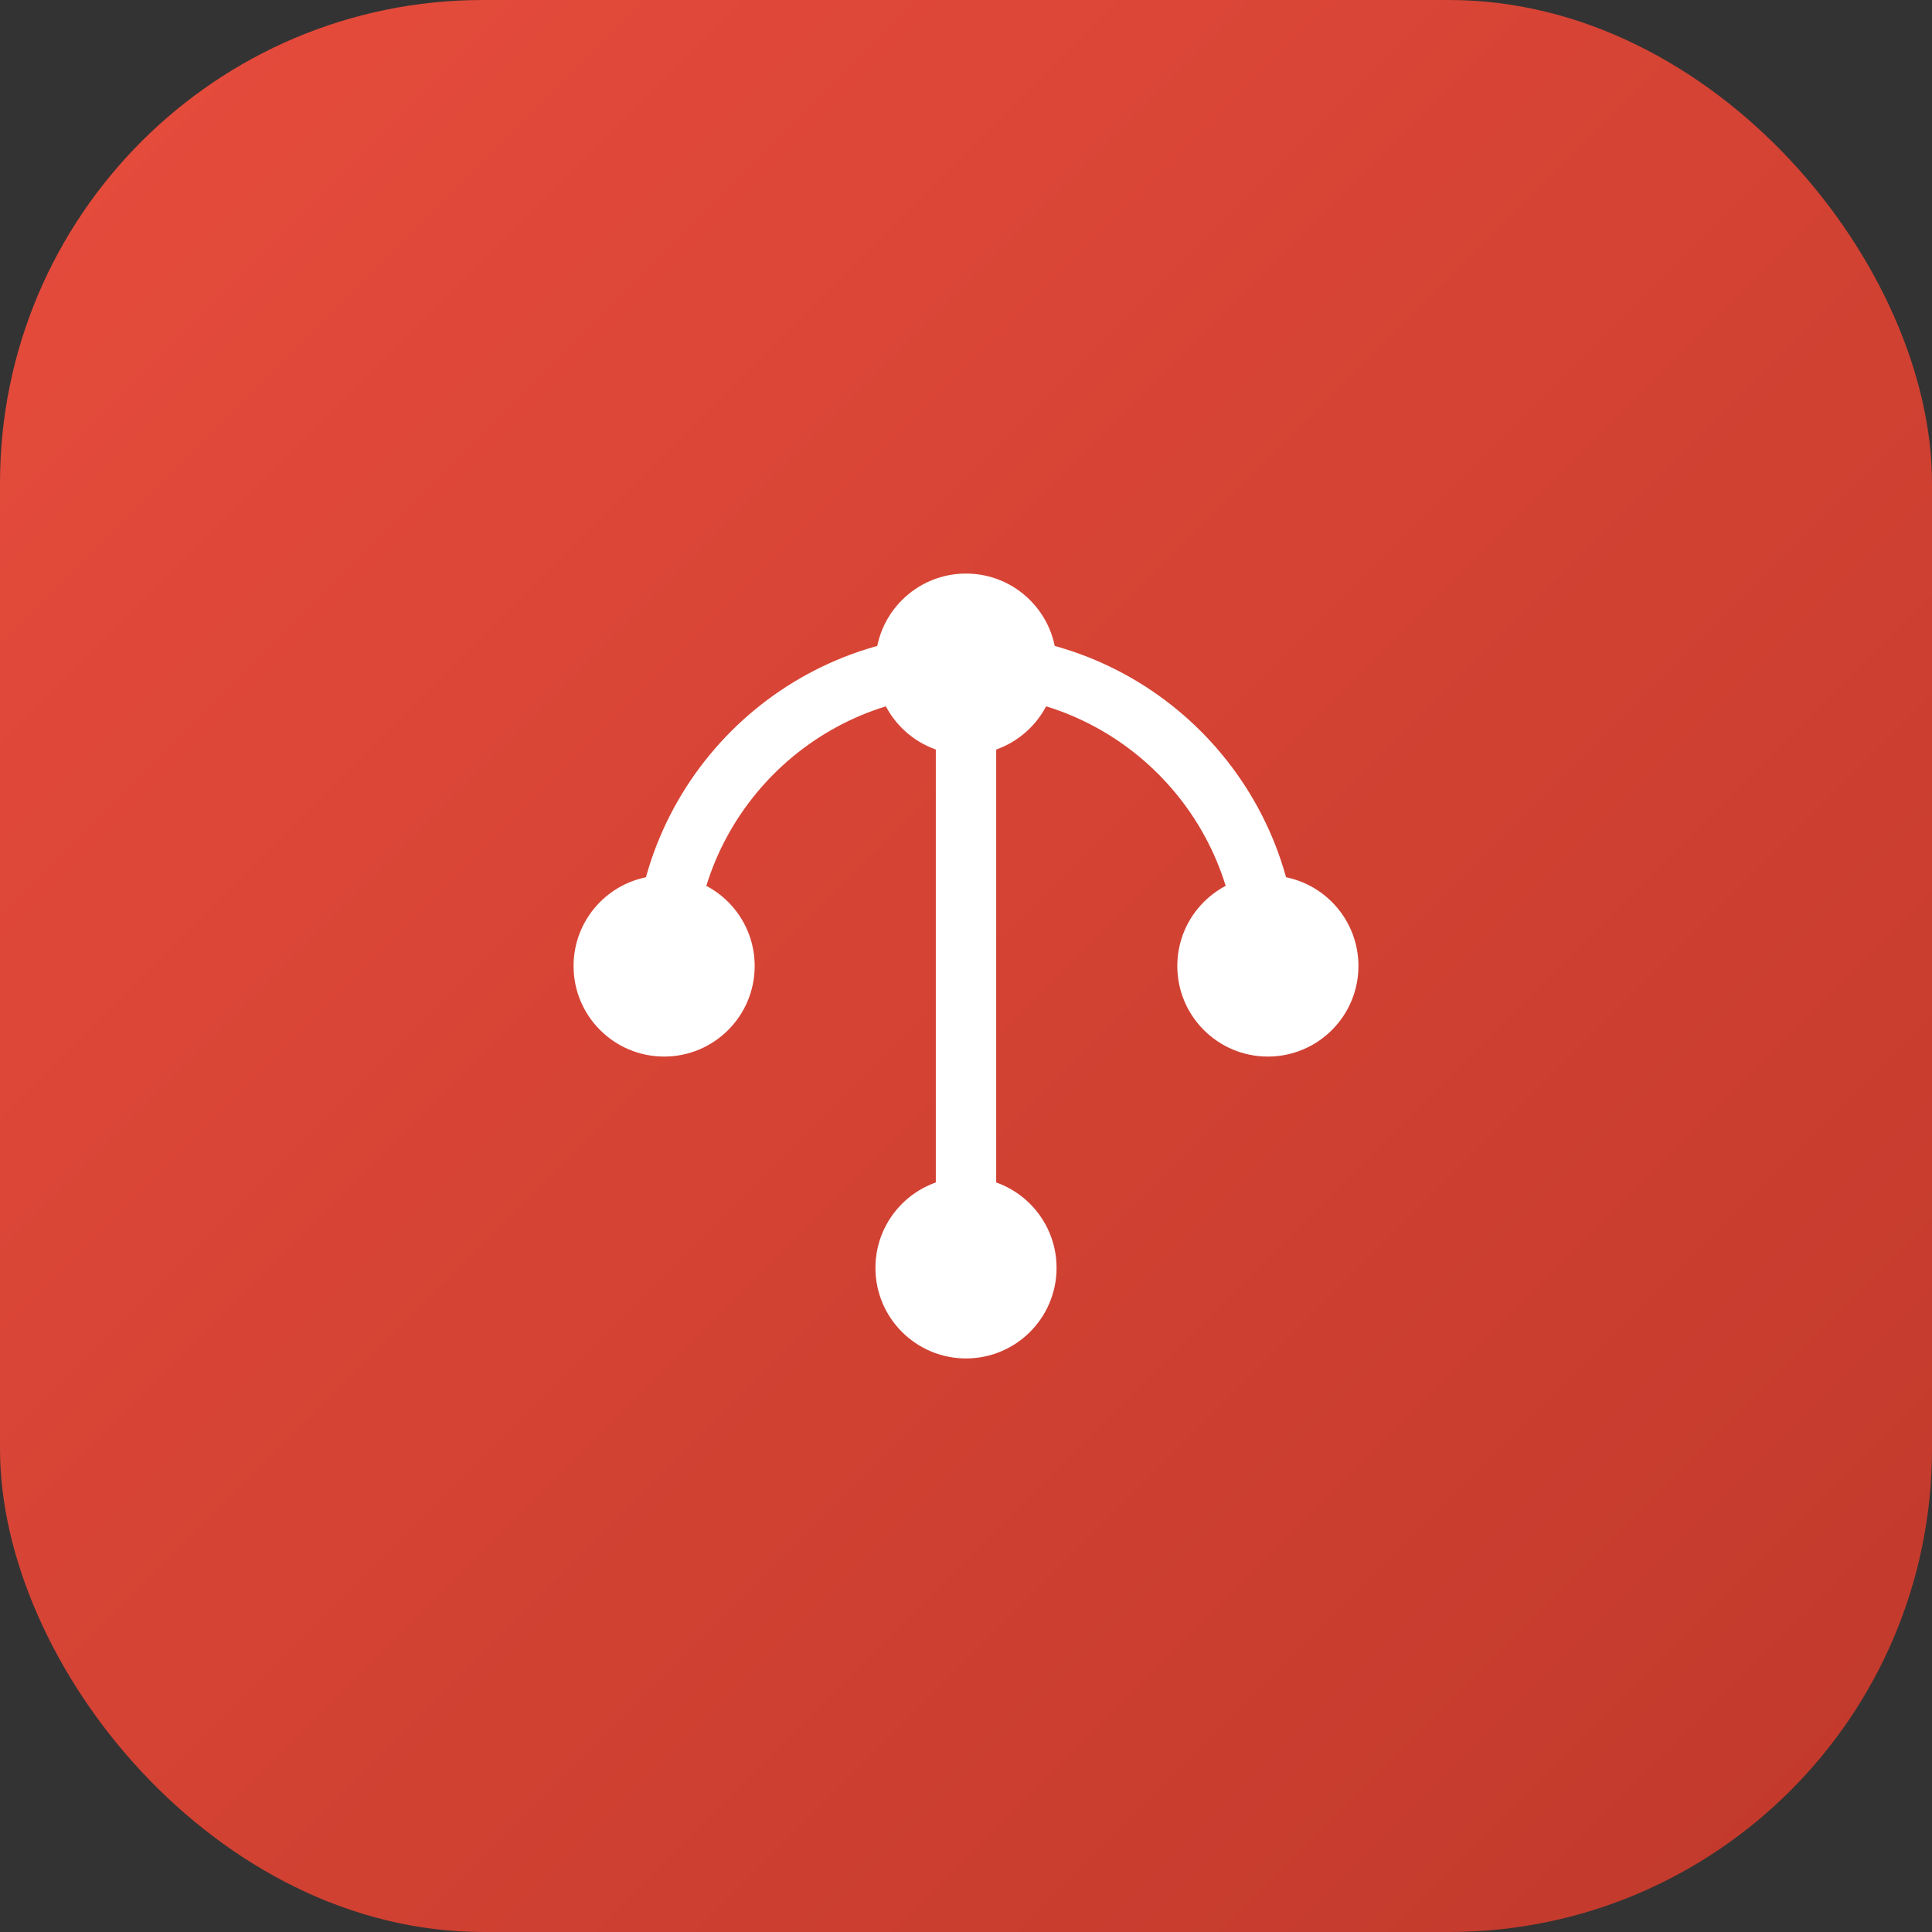 <?xml version="1.0" encoding="UTF-8"?>
<svg width="64" height="64" viewBox="0 0 64 64" fill="none" xmlns="http://www.w3.org/2000/svg">
    <rect x="0" y="0" width="64" height="64" fill="#333333" stroke="none"/>
    <!-- GPT Integration Icon -->
    <rect width="64" height="64" rx="16" fill="url(#gpt-gradient)"/>
    
    <!-- Brain Circuit Symbol -->
    <path d="M22 32C22 26.477 26.477 22 32 22C37.523 22 42 26.477 42 32" 
          stroke="white" stroke-width="2" fill="none"/>
    <path d="M32 22V42" stroke="white" stroke-width="2" stroke-linecap="round"/>
    
    <!-- Neural Network Nodes -->
    <circle cx="32" cy="22" r="3" fill="white"/>
    <circle cx="32" cy="42" r="3" fill="white"/>
    <circle cx="22" cy="32" r="3" fill="white"/>
    <circle cx="42" cy="32" r="3" fill="white"/>
    
    <!-- Gradient Definition -->
    <defs>
        <linearGradient id="gpt-gradient" x1="0" y1="0" x2="64" y2="64" gradientUnits="userSpaceOnUse">
            <stop offset="0%" stop-color="#E74C3C"/>
            <stop offset="100%" stop-color="#C0392B"/>
        </linearGradient>
    </defs>
</svg>
